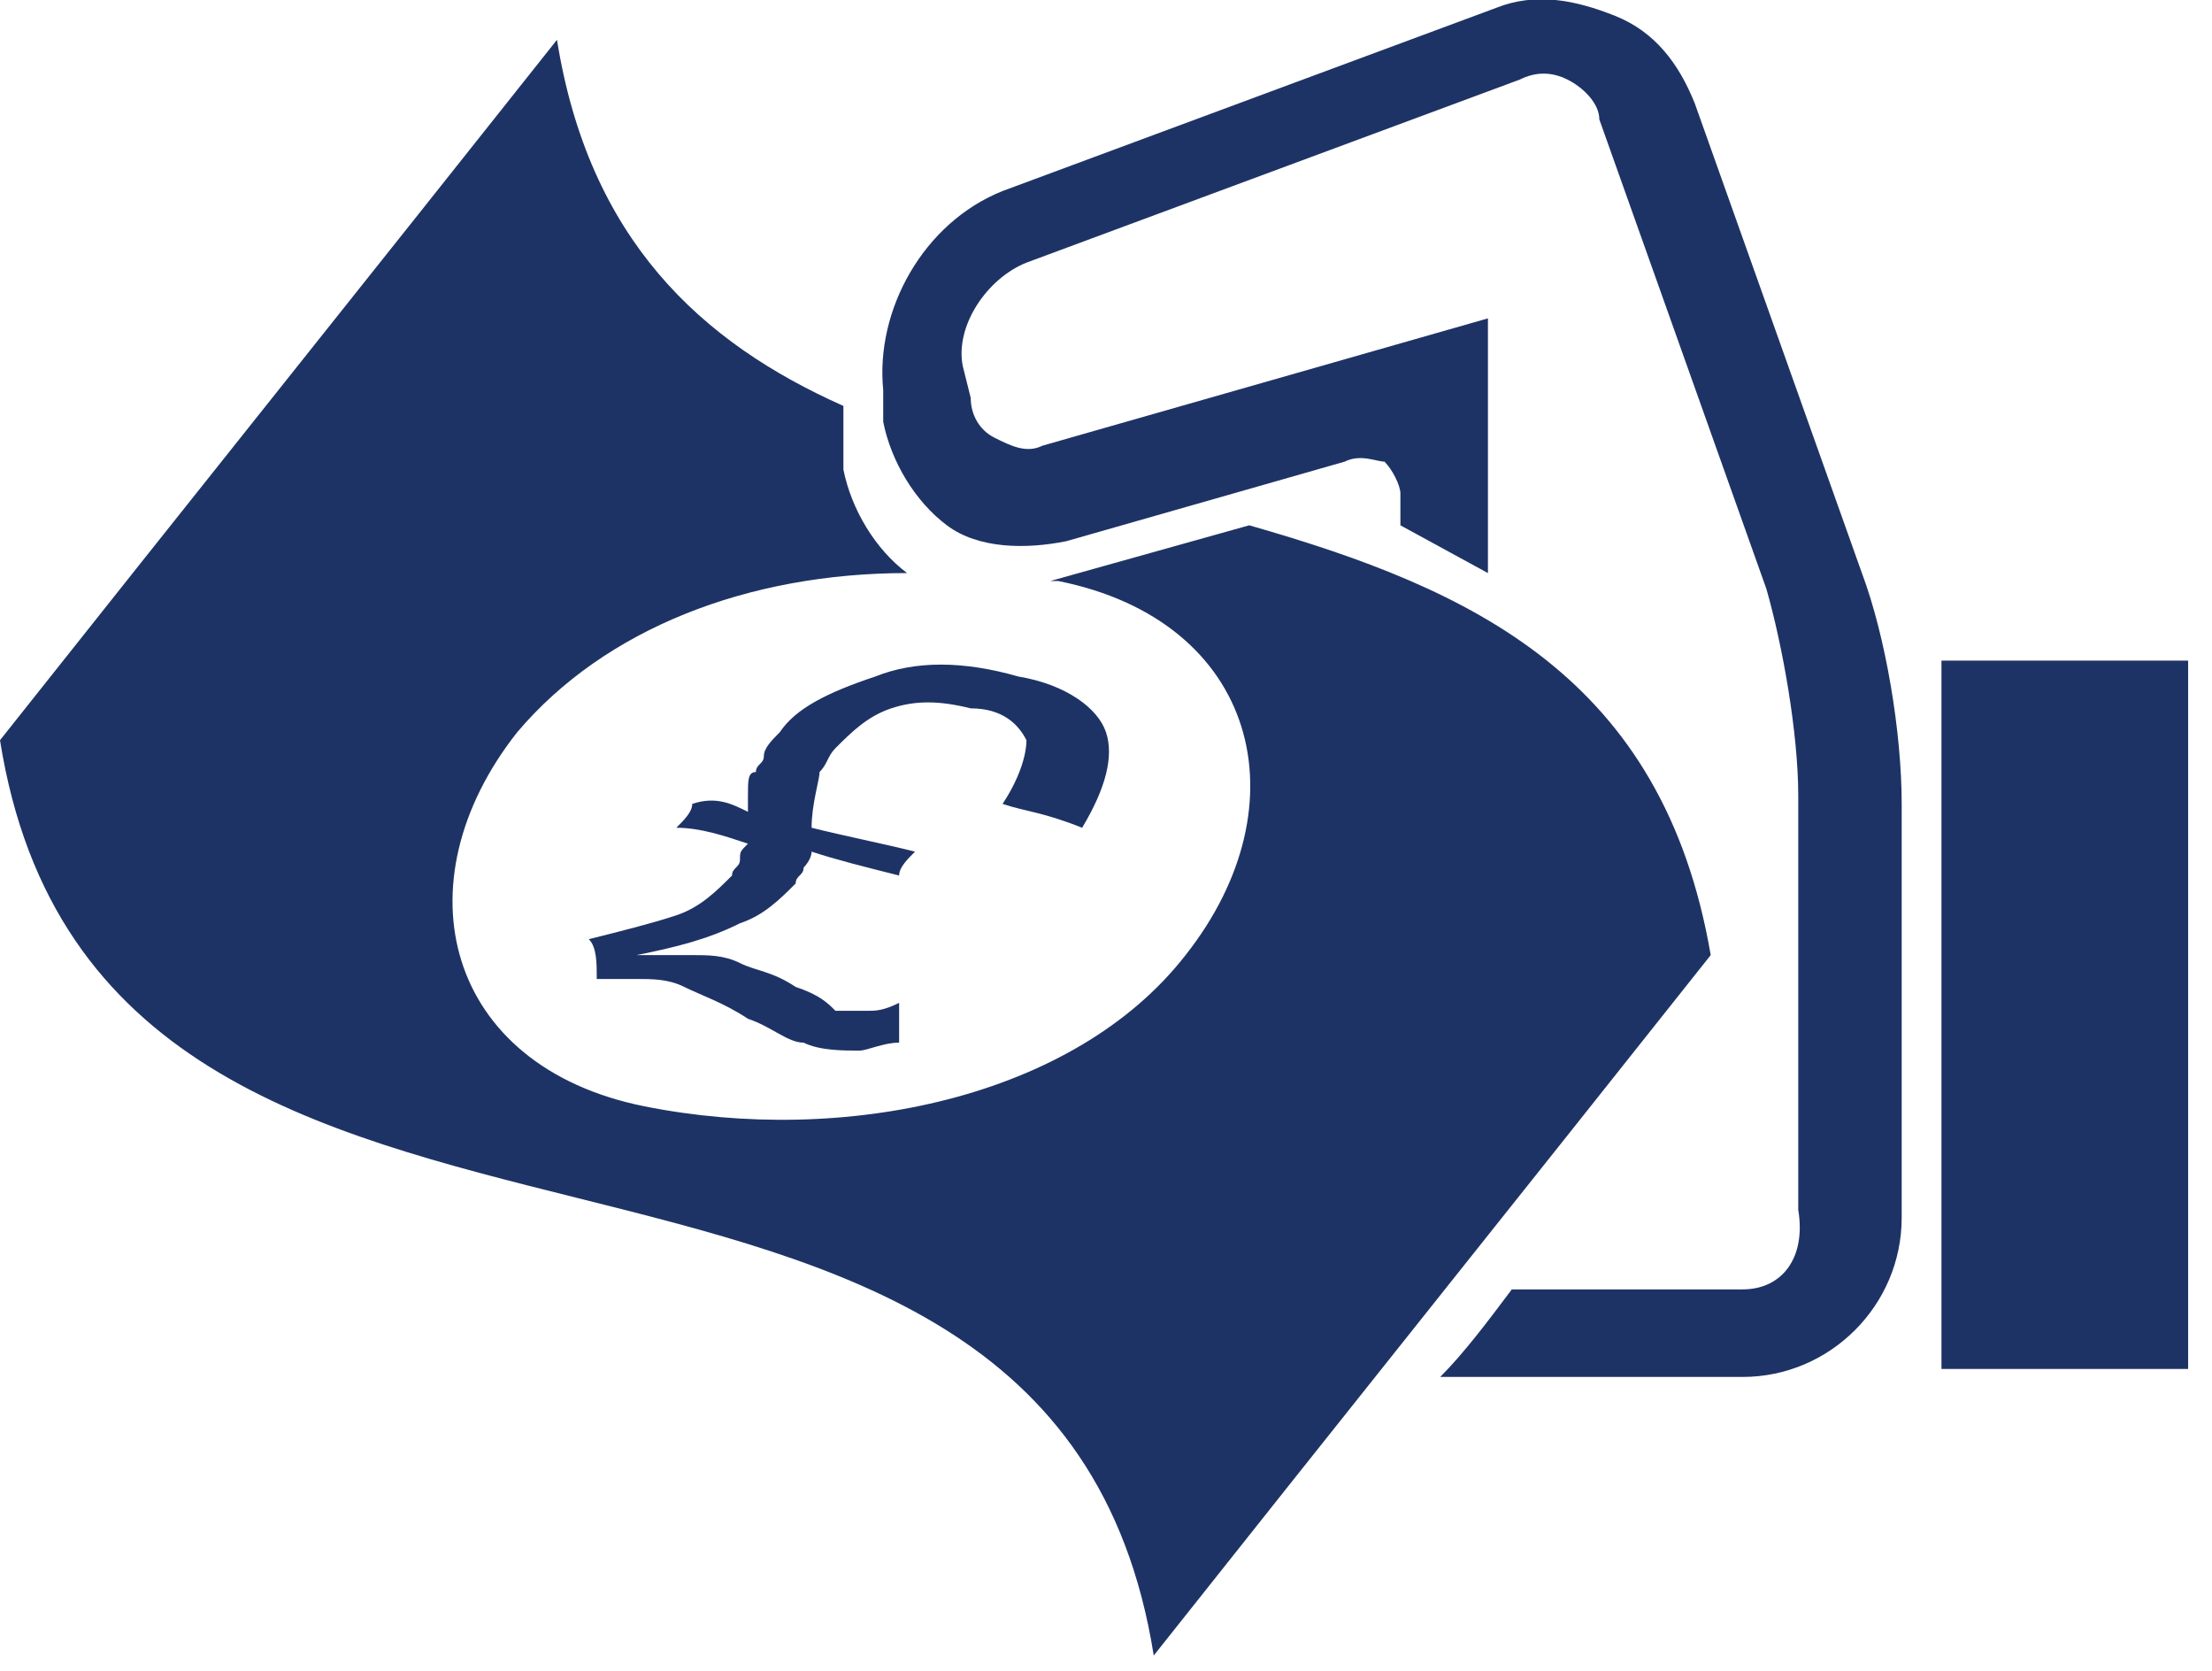<svg id="Layer_1" xmlns="http://www.w3.org/2000/svg" xmlns:xlink="http://www.w3.org/1999/xlink" viewBox="0 0 27.8 21"><style>.st0{clip-path:url(#SVGID_2_)}</style><g fill="#1e3365"><defs><path id="SVGID_1_" d="M0 0h27.8v21H0z"/></defs><clipPath id="SVGID_2_"><use xlink:href="#SVGID_1_" overflow="visible"/></clipPath><path class="st0" d="M12.6 10.1c.2-.3.3-.6.3-.8-.1-.2-.3-.4-.7-.4-.4-.1-.7-.1-1 0-.3.1-.5.3-.7.5-.1.1-.1.2-.2.3 0 .1-.1.4-.1.7.4.1.9.2 1.3.3-.1.1-.2.2-.2.3-.4-.1-.8-.2-1.1-.3 0 .1-.1.2-.1.2 0 .1-.1.1-.1.2-.2.2-.4.4-.7.5-.4.2-.8.3-1.3.4h.7c.2 0 .4 0 .6.1.2.1.4.1.7.3.3.1.4.2.5.3h.4c.1 0 .2 0 .4-.1v.5c-.2 0-.4.1-.5.1-.2 0-.5 0-.7-.1-.2 0-.4-.2-.7-.3-.3-.2-.6-.3-.8-.4-.2-.1-.4-.1-.6-.1h-.5c0-.2 0-.4-.1-.5.4-.1.8-.2 1.1-.3.3-.1.5-.3.7-.5 0-.1.1-.1.1-.2s0-.1.1-.2c-.3-.1-.6-.2-.9-.2.1-.1.2-.2.2-.3.3-.1.5 0 .7.1V10c0-.2 0-.3.1-.3 0-.1.1-.1.1-.2s.1-.2.2-.3c.2-.3.6-.5 1.2-.7.5-.2 1.1-.2 1.8 0 .6.1 1 .4 1.1.7.1.3 0 .7-.3 1.2-.5-.2-.7-.2-1-.3zm1.9 10.7c2.3-2.9 4.7-5.9 7-8.8-.6-3.5-3-4.6-5.8-5.4l-2.5.7h.1c2.5.5 3.1 2.8 1.6 4.7-1.4 1.8-4.3 2.4-6.8 1.9S5 11.1 6.5 9.2c1.1-1.3 2.9-2 4.9-2-.4-.3-.7-.8-.8-1.3v-.8C8.8 4.3 7.4 3 7 .5 4.7 3.4 2.3 6.4 0 9.3c1.3 8.2 13.2 3.3 14.5 11.5zm7.4-4.6H19c-.3.4-.6.8-.9 1.1h3.8c1.1 0 2-.9 2-2v-5.2c0-.9-.2-2.1-.5-2.9l-2.1-5.9c-.2-.5-.5-.9-1-1.1-.5-.2-1-.3-1.5-.1l-6.2 2.3c-1 .4-1.6 1.5-1.5 2.5v.4c.1.5.4 1 .8 1.3.4.3 1 .3 1.5.2l3.5-1c.2-.1.4 0 .5 0 .1.1.2.3.2.4v.4l1.1.6V4l-2.1.6-3.5 1c-.2.1-.4 0-.6-.1-.2-.1-.3-.3-.3-.5l-.1-.4c-.1-.5.3-1.1.8-1.3L19.1 1c.2-.1.4-.1.6 0 .2.1.4.3.4.5l2.1 5.9c.2.7.4 1.8.4 2.6v5.2c.1.6-.2 1-.7 1zm5.6-7.9h-3.1v8.9h3.1V8.3zm0 0"/></g></svg>
